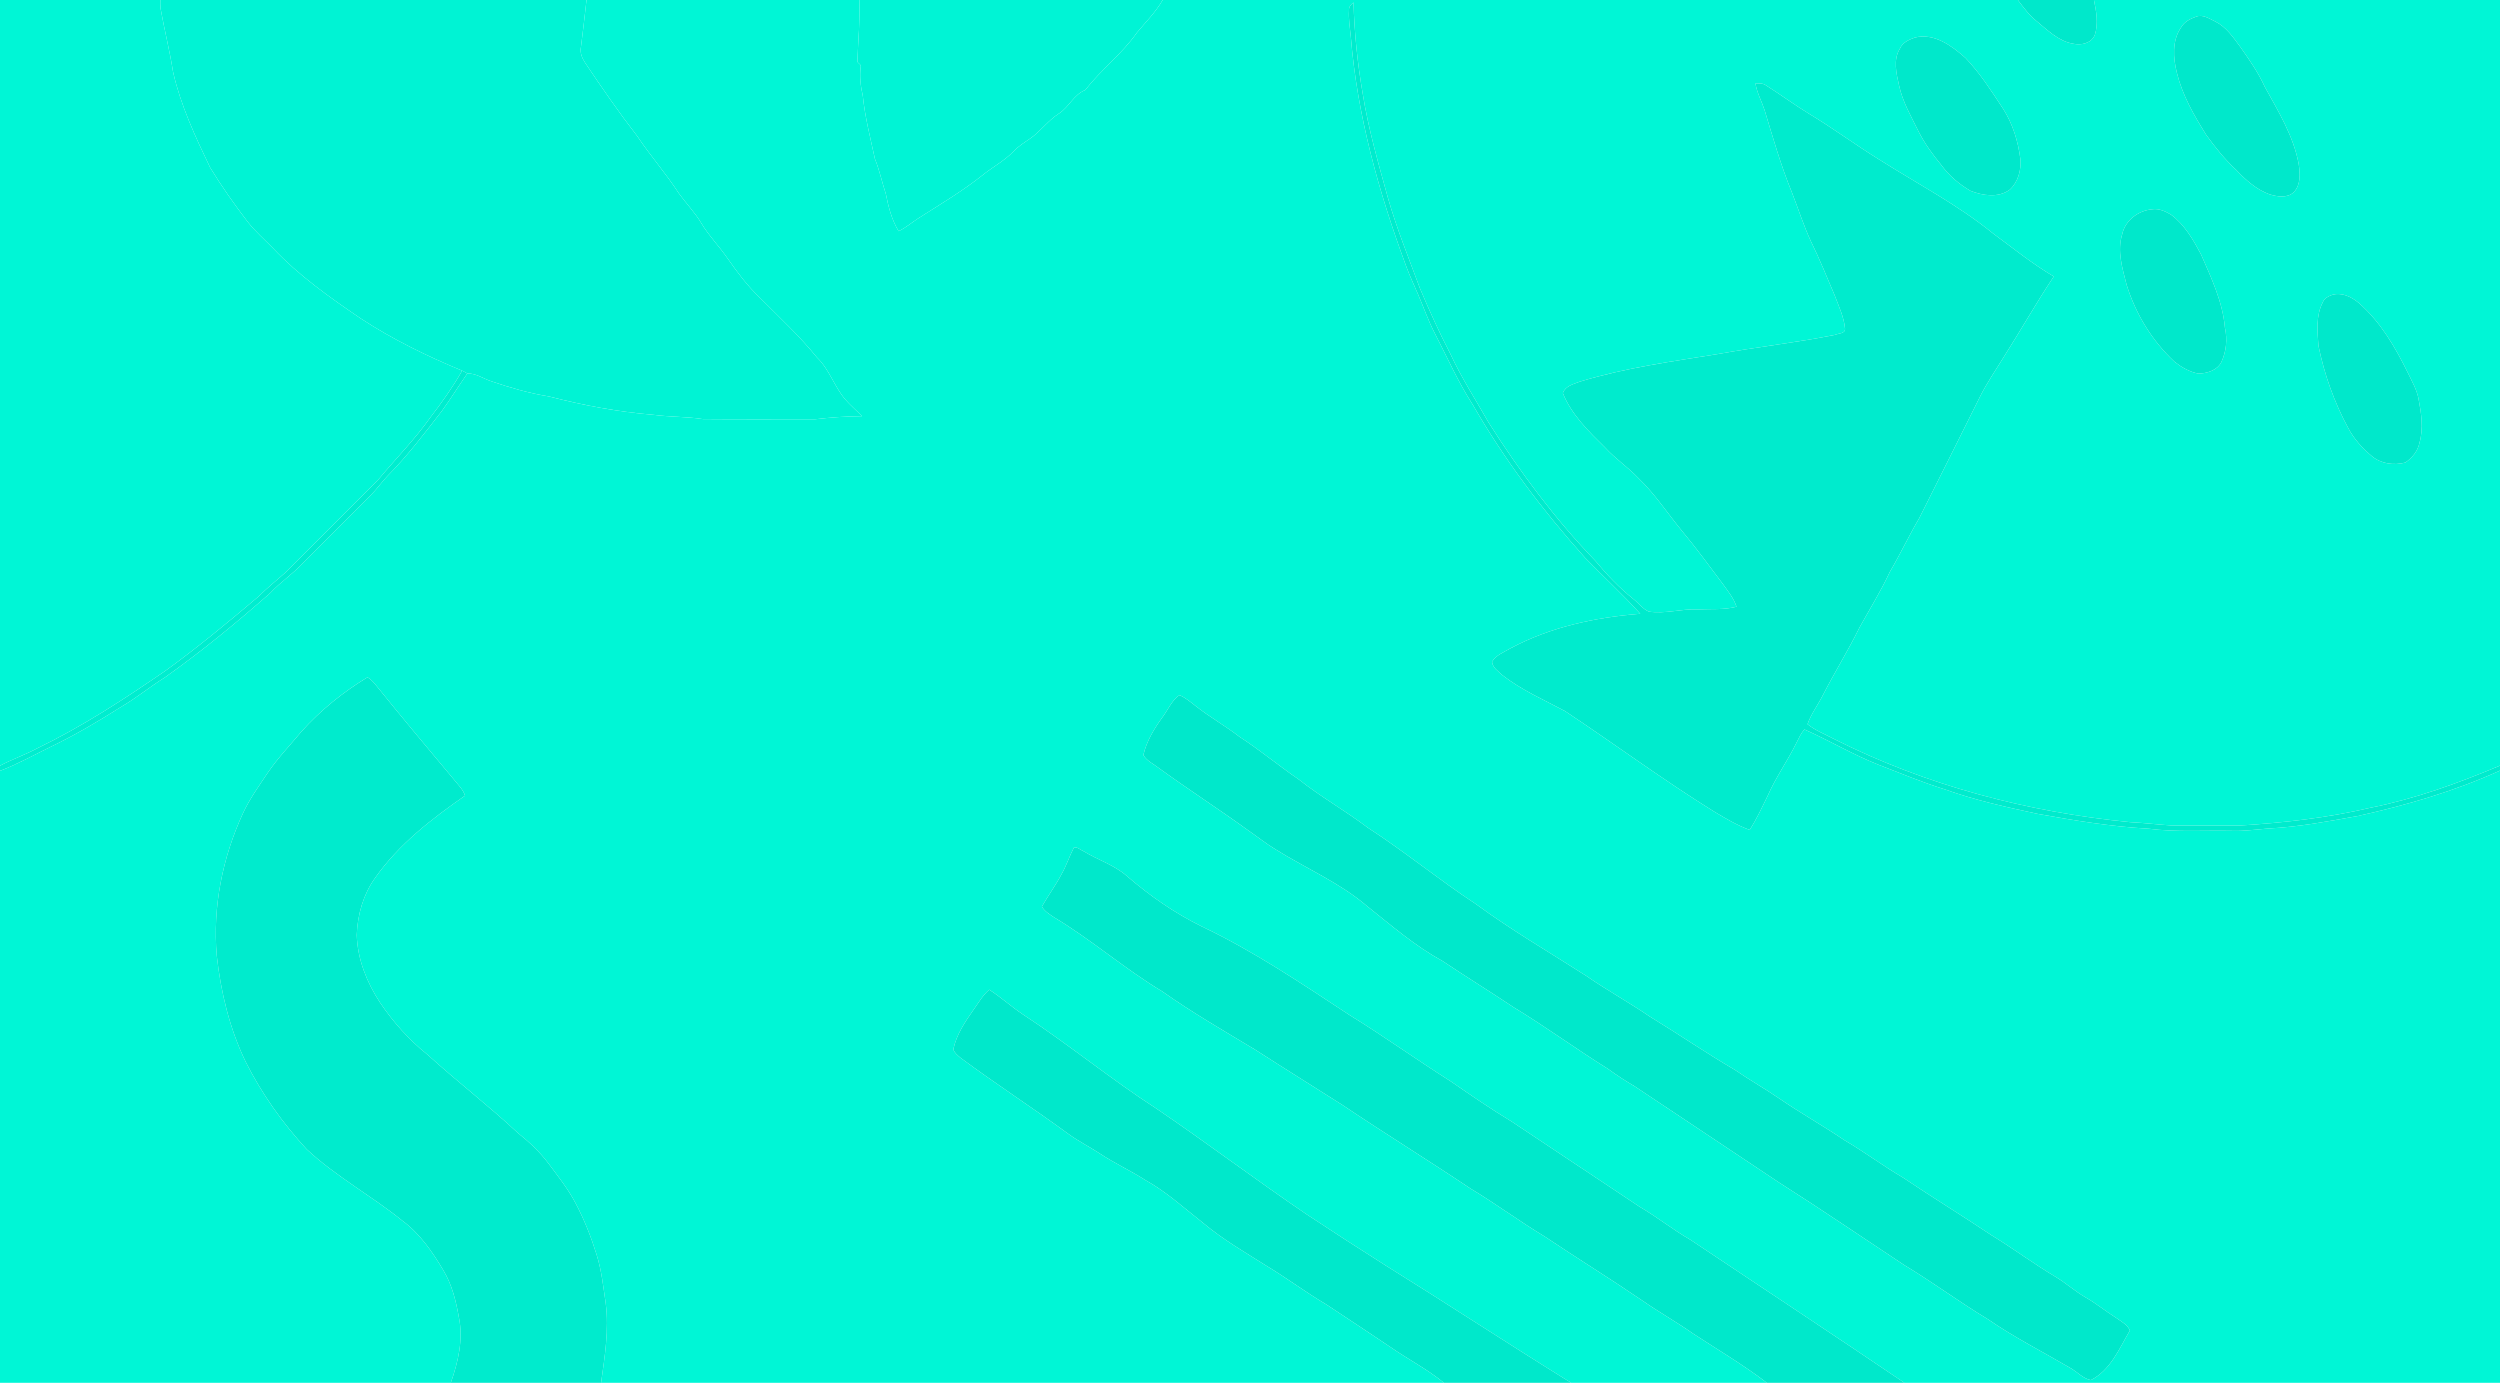 <?xml version="1.0" encoding="UTF-8" ?>
<!DOCTYPE svg PUBLIC "-//W3C//DTD SVG 1.1//EN" "http://www.w3.org/Graphics/SVG/1.1/DTD/svg11.dtd">
<svg width="960pt" height="531pt" viewBox="0 0 960 531" version="1.1" xmlns="http://www.w3.org/2000/svg">
<g id="#00f6d6ff">
<path fill="#00f6d6" opacity="1.00" d=" M 0.00 0.00 L 61.56 0.00 C 61.56 1.11 61.52 2.23 61.67 3.34 C 63.13 11.46 65.18 19.47 66.46 27.62 C 69.38 40.48 75.00 52.50 80.69 64.33 C 85.07 71.48 89.89 78.36 94.99 85.02 C 97.87 88.77 101.46 91.87 104.76 95.24 C 114.72 105.81 126.66 114.25 138.63 122.37 C 150.83 130.36 164.00 136.76 177.46 142.34 C 173.89 148.63 169.68 154.54 165.28 160.27 C 159.26 168.79 151.89 176.22 145.23 184.22 C 133.44 196.11 121.57 207.91 109.74 219.75 C 106.20 222.86 102.52 225.84 99.16 229.16 C 87.58 238.97 75.87 248.64 63.57 257.55 C 47.76 268.42 31.64 278.97 14.34 287.33 C 9.69 289.84 4.66 291.54 0.00 294.03 L 0.00 0.00 Z" />
<path fill="#00f6d6" opacity="1.00" d=" M 225.22 0.00 L 329.98 0.00 C 330.32 7.71 329.52 15.40 329.26 23.10 C 328.89 24.28 330.77 24.50 330.52 25.61 C 330.03 29.38 330.47 33.13 331.32 36.81 C 332.15 45.00 334.24 52.98 335.97 61.01 C 337.75 65.37 338.68 69.98 340.16 74.44 C 341.14 79.39 342.42 84.41 345.07 88.77 C 347.84 87.44 350.17 85.40 352.74 83.76 C 361.05 78.46 369.55 73.42 377.28 67.28 C 381.16 64.14 385.66 61.78 389.16 58.17 C 390.95 56.24 393.19 54.84 395.35 53.36 C 399.51 50.56 402.39 46.27 406.65 43.59 C 410.49 41.10 412.32 36.33 416.72 34.58 C 422.77 26.77 430.87 20.70 436.56 12.56 C 439.94 8.44 443.81 4.69 446.46 0.00 L 774.86 0.00 C 777.04 2.84 779.13 5.80 781.97 8.04 C 786.26 11.55 790.43 15.84 796.15 16.80 C 799.21 17.49 803.14 16.59 804.41 13.40 C 805.84 9.05 804.97 4.37 804.07 0.00 L 960.00 0.00 L 960.00 294.00 C 943.89 300.76 927.35 306.77 910.18 310.19 C 893.71 314.07 876.86 315.95 860.00 317.02 C 851.33 317.02 842.66 317.05 834.00 316.99 C 828.67 316.66 823.37 315.98 818.05 315.72 C 778.63 311.84 739.62 301.62 704.18 283.73 C 700.78 281.92 697.11 280.51 694.08 278.09 C 695.48 274.12 698.07 270.73 699.96 266.99 C 704.45 258.22 709.68 249.85 714.03 241.00 C 717.95 233.91 722.25 227.02 725.67 219.66 C 729.66 212.89 732.99 205.76 736.98 198.99 C 744.82 183.47 752.53 167.87 760.32 152.32 C 762.94 147.10 766.24 142.28 769.30 137.32 C 775.86 127.01 781.88 116.35 788.65 106.17 C 780.43 101.32 773.00 95.30 765.34 89.65 C 751.83 78.67 736.34 70.58 721.68 61.31 C 712.45 55.60 703.73 49.12 694.43 43.53 C 688.89 40.15 683.69 36.27 678.21 32.82 C 677.01 31.94 675.49 31.98 674.09 32.04 C 674.68 35.67 676.51 38.90 677.63 42.37 C 680.85 52.96 683.88 63.63 688.09 73.88 C 690.53 80.13 692.56 86.55 695.38 92.65 C 698.72 99.44 701.55 106.46 704.52 113.42 C 706.09 117.61 708.09 121.76 708.51 126.27 C 708.54 128.17 705.90 127.99 704.64 128.59 C 689.81 131.57 674.75 133.21 659.88 135.92 C 642.01 138.82 623.96 141.24 606.60 146.57 C 604.21 147.51 601.05 148.22 600.13 150.96 C 603.46 159.22 610.00 165.62 616.25 171.75 C 620.23 176.14 625.21 179.43 629.27 183.72 C 635.62 189.82 640.41 197.25 645.99 204.01 C 651.49 210.58 656.50 217.53 661.66 224.37 C 663.60 227.09 665.78 229.76 666.83 232.98 C 662.02 234.25 656.92 233.79 651.99 234.02 C 645.67 233.71 639.42 235.86 633.12 234.85 C 630.73 233.78 629.14 231.51 627.10 229.94 C 621.73 225.65 617.00 220.65 612.62 215.38 C 597.08 199.28 583.67 181.20 571.68 162.34 C 566.73 153.59 561.22 145.15 557.00 136.00 C 552.70 127.75 548.87 119.27 545.25 110.70 C 541.00 99.19 536.35 87.81 532.97 76.00 C 529.30 62.72 525.42 49.45 523.26 35.82 C 521.27 24.30 520.07 12.64 519.75 0.95 C 518.76 1.69 517.90 2.65 518.01 3.97 C 517.81 7.37 518.38 10.75 518.72 14.12 C 521.16 44.34 529.46 73.78 539.93 102.12 C 541.32 105.93 543.07 109.59 544.66 113.33 C 546.77 118.21 548.50 123.27 550.97 128.01 C 555.73 137.20 559.91 146.71 565.55 155.42 C 577.71 176.56 592.46 196.12 608.73 214.26 C 615.72 221.46 623.15 228.24 629.87 235.69 C 612.64 237.06 595.33 240.74 579.98 248.98 C 577.52 250.45 574.47 251.53 572.94 254.09 C 573.14 256.36 575.28 257.75 576.81 259.18 C 584.15 264.95 592.78 268.69 600.96 273.06 C 620.17 285.81 638.71 299.55 658.31 311.71 C 662.67 314.29 667.07 316.95 671.87 318.68 C 674.53 314.57 676.59 310.09 678.74 305.69 C 681.89 298.48 686.53 292.05 689.97 284.98 C 690.81 283.29 691.62 281.53 692.90 280.11 C 702.49 284.37 711.54 289.81 721.33 293.66 C 729.80 296.93 738.19 300.45 746.87 303.14 C 758.41 307.28 770.41 309.93 782.38 312.51 C 796.49 315.06 810.68 317.42 825.02 318.22 C 835.63 319.60 846.34 318.82 857.00 319.04 C 861.68 319.21 866.31 318.52 870.97 318.15 C 882.56 317.57 893.99 315.40 905.39 313.35 C 924.06 309.20 942.55 303.84 960.00 295.91 L 960.00 531.00 L 731.31 531.00 C 703.99 512.49 676.42 494.35 649.00 476.00 C 642.30 472.15 636.28 467.27 629.60 463.39 C 613.19 452.48 596.81 441.52 580.39 430.62 C 572.37 425.77 564.65 420.44 556.93 415.13 C 543.89 406.88 531.35 397.86 518.21 389.77 C 499.74 377.62 481.34 365.17 461.32 355.68 C 450.96 350.55 441.39 343.90 432.66 336.34 C 427.79 332.11 421.52 330.18 416.08 326.87 C 414.89 326.39 413.76 325.19 412.42 325.41 C 410.64 328.74 409.54 332.39 407.64 335.66 C 405.40 339.99 402.47 343.90 400.08 348.13 C 401.13 349.99 403.04 351.09 404.77 352.26 C 419.19 360.90 431.89 372.07 446.31 380.71 C 457.77 388.82 469.95 395.83 481.96 403.07 C 493.13 410.26 504.41 417.25 515.61 424.39 C 531.80 435.28 548.41 445.51 564.62 456.38 C 574.35 462.21 583.46 468.99 593.18 474.84 C 605.57 483.16 618.28 490.98 630.61 499.39 C 636.94 503.80 643.68 507.57 649.99 512.01 C 659.54 518.25 669.40 524.07 678.48 531.00 L 603.33 531.00 C 579.41 516.22 555.93 500.76 532.05 485.92 C 521.88 479.47 511.76 472.94 501.72 466.29 C 482.31 453.13 463.60 438.97 444.21 425.80 C 426.51 414.38 410.22 400.94 392.60 389.40 C 388.22 386.47 384.31 382.89 379.88 380.04 C 377.34 382.19 375.71 385.13 373.80 387.80 C 370.55 392.44 367.26 397.31 366.08 402.94 C 366.51 404.33 367.74 405.26 368.81 406.18 C 382.46 416.29 396.73 425.52 410.43 435.55 C 414.17 438.25 418.30 440.34 422.17 442.86 C 427.85 446.64 434.07 449.48 439.81 453.16 C 447.99 457.68 454.88 464.07 462.21 469.79 C 469.78 476.12 478.36 481.05 486.68 486.30 C 494.32 490.93 501.48 496.29 509.18 500.84 C 517.43 506.22 525.59 511.75 533.80 517.20 C 540.60 521.93 548.03 525.72 554.46 531.00 L 230.81 531.00 C 232.22 520.87 233.92 510.62 232.58 500.38 C 231.66 494.17 231.02 487.87 229.12 481.87 C 227.00 475.02 224.37 468.32 221.00 461.99 C 218.10 456.45 214.17 451.55 210.45 446.56 C 207.16 442.20 203.14 438.47 198.89 435.08 C 187.66 424.61 175.47 415.25 164.10 404.94 C 157.04 399.31 151.00 392.50 145.96 385.03 C 140.87 377.30 137.26 368.34 136.99 359.01 C 137.27 351.24 139.51 343.40 144.09 337.05 C 153.15 324.17 165.78 314.43 178.58 305.53 C 177.82 303.18 175.98 301.42 174.47 299.54 C 164.60 287.74 154.70 275.95 145.05 263.96 C 143.88 262.54 142.74 260.99 141.10 260.09 C 131.77 265.74 123.14 272.71 115.83 280.83 C 111.45 286.12 106.65 291.09 102.79 296.79 C 99.42 301.83 95.85 306.79 93.29 312.31 C 85.45 329.31 81.61 348.25 83.24 366.96 C 84.79 380.99 88.17 394.93 94.31 407.68 C 100.47 419.92 108.45 431.20 117.72 441.27 C 128.89 451.73 142.49 459.05 154.35 468.63 C 161.14 473.57 166.00 480.63 170.23 487.77 C 173.57 493.29 175.13 499.64 176.23 505.93 C 177.97 514.35 175.92 523.04 173.10 531.00 L 0.00 531.00 L 0.00 296.01 C 6.80 293.44 13.14 289.85 19.67 286.68 C 28.92 282.22 37.77 276.98 46.44 271.48 C 52.28 268.09 57.49 263.77 63.21 260.20 C 77.35 250.20 90.75 239.18 103.74 227.74 C 107.62 223.59 112.40 220.43 116.27 216.27 C 124.91 207.57 133.59 198.92 142.27 190.27 C 144.61 187.92 146.51 185.19 148.77 182.79 C 156.47 175.05 163.06 166.34 169.73 157.74 C 173.12 153.06 176.15 148.14 179.45 143.42 C 182.78 143.30 185.57 145.40 188.61 146.39 C 195.85 148.87 203.23 151.00 210.79 152.23 C 223.95 155.64 237.38 158.17 250.94 159.29 C 257.26 160.14 263.66 159.96 269.97 160.94 C 284.31 161.09 298.67 160.97 313.01 161.00 C 318.99 160.29 324.98 159.85 331.00 159.81 C 328.91 157.62 326.55 155.69 324.59 153.39 C 320.34 148.43 318.49 141.85 313.72 137.28 C 307.04 129.01 299.22 121.79 291.73 114.27 C 287.08 109.84 283.20 104.69 279.54 99.44 C 276.31 94.71 272.22 90.62 269.29 85.68 C 266.85 81.58 263.48 78.15 260.71 74.29 C 255.77 66.67 249.75 59.84 244.71 52.29 C 237.67 43.21 231.16 33.76 224.76 24.22 C 223.55 22.40 222.59 20.26 223.09 18.02 C 223.87 12.02 224.53 6.01 225.22 0.00 M 843.35 6.39 C 841.08 7.19 838.75 8.37 837.53 10.55 C 834.01 15.63 834.48 22.29 835.94 28.00 C 838.04 36.61 842.54 44.35 847.19 51.80 C 850.64 56.61 854.38 61.24 858.73 65.28 C 862.31 69.09 866.36 72.71 871.34 74.57 C 874.38 75.53 878.24 76.21 880.82 73.80 C 883.52 70.96 883.23 66.71 882.72 63.13 C 880.77 52.30 874.89 42.82 869.67 33.33 C 867.16 27.79 863.64 22.81 860.15 17.85 C 857.49 14.24 854.82 10.34 850.70 8.28 C 848.44 7.21 845.94 5.41 843.35 6.39 M 735.34 14.41 C 733.09 15.22 730.59 16.27 729.60 18.62 C 726.88 22.95 728.21 28.24 729.26 32.87 C 730.60 39.12 733.87 44.66 736.65 50.34 C 739.03 55.07 742.16 59.37 745.52 63.45 C 748.46 67.49 752.37 70.76 756.66 73.28 C 761.42 75.15 767.41 76.08 771.80 72.80 C 774.95 69.87 776.23 65.21 775.81 61.01 C 774.94 54.25 772.89 47.56 769.20 41.79 C 764.75 35.02 760.36 28.13 754.74 22.25 C 749.50 17.60 742.76 12.59 735.34 14.41 M 826.38 80.38 C 821.08 80.86 816.05 84.65 814.92 89.98 C 812.91 96.42 815.02 103.10 816.63 109.38 C 820.11 120.58 826.44 130.94 835.04 138.94 C 837.72 141.05 840.83 142.84 844.22 143.47 C 847.54 143.37 851.43 142.22 853.01 139.02 C 854.91 134.92 855.36 130.26 854.37 125.86 C 853.51 115.88 849.15 106.75 845.20 97.70 C 842.17 92.05 838.89 86.24 833.61 82.39 C 831.46 81.12 828.93 79.96 826.38 80.38 M 895.31 113.32 C 893.95 113.83 892.55 114.57 892.00 115.98 C 889.25 121.15 889.85 127.25 890.31 132.87 C 892.57 143.82 896.35 154.50 901.69 164.33 C 903.90 168.56 907.17 172.15 910.82 175.18 C 914.34 178.11 919.30 178.79 923.64 177.62 C 926.29 175.85 928.44 173.19 929.08 170.02 C 930.69 164.48 929.76 158.67 928.71 153.12 C 928.05 149.62 926.23 146.50 924.70 143.33 C 919.84 133.42 914.14 123.59 905.71 116.28 C 902.89 113.93 899.00 112.04 895.31 113.32 M 452.33 267.33 C 449.74 269.48 448.39 272.73 446.40 275.40 C 443.20 279.80 440.31 284.57 439.05 289.92 C 440.32 292.23 443.02 293.34 445.02 294.96 C 456.26 303.12 467.95 310.65 479.20 318.79 C 482.76 321.22 486.11 323.95 489.82 326.17 C 501.50 333.49 514.45 338.94 525.00 347.99 C 534.34 355.43 543.43 363.32 553.97 369.06 C 562.97 375.09 572.21 380.77 581.22 386.79 C 593.59 394.28 605.26 402.87 617.55 410.50 C 620.84 412.93 624.27 415.13 627.79 417.20 C 646.20 429.46 664.60 441.72 683.00 453.99 C 699.25 464.30 715.15 475.17 731.21 485.78 C 742.17 492.36 752.43 500.04 763.39 506.61 C 773.41 513.54 784.31 519.03 794.80 525.19 C 797.54 526.65 799.80 529.37 802.89 529.96 C 810.50 526.11 813.78 517.85 817.88 510.90 C 816.93 508.69 814.67 507.51 812.81 506.19 C 808.71 503.66 805.01 500.54 800.82 498.17 C 796.87 495.89 793.46 492.83 789.59 490.45 C 781.06 485.41 773.13 479.44 764.68 474.29 C 753.47 466.79 741.97 459.75 730.79 452.22 C 723.07 447.70 715.92 442.31 708.21 437.80 C 700.01 432.24 691.37 427.39 683.20 421.80 C 677.64 417.96 671.73 414.66 666.18 410.82 C 655.11 404.35 644.54 397.08 633.60 390.41 C 625.62 384.96 617.15 380.29 609.20 374.79 C 595.01 365.69 580.40 357.19 566.79 347.19 C 552.59 337.88 539.46 327.04 525.20 317.81 C 516.60 311.29 507.16 305.99 498.70 299.28 C 490.99 294.04 483.85 288.02 476.01 282.96 C 470.53 278.71 464.44 275.32 459.00 271.00 C 457.09 269.52 455.21 267.91 452.97 266.95 L 452.33 267.33 Z" />
</g>
<g id="#00f3d4ff">
<path fill="#00f3d4" opacity="1.00" d=" M 61.56 0.00 L 225.22 0.00 C 224.53 6.01 223.87 12.02 223.09 18.02 C 222.59 20.26 223.55 22.40 224.76 24.22 C 231.16 33.76 237.67 43.21 244.71 52.29 C 249.75 59.84 255.77 66.67 260.71 74.29 C 263.48 78.15 266.85 81.58 269.29 85.68 C 272.22 90.62 276.31 94.71 279.54 99.44 C 283.20 104.69 287.08 109.84 291.73 114.27 C 299.22 121.79 307.04 129.01 313.72 137.28 C 318.49 141.85 320.34 148.43 324.59 153.39 C 326.55 155.69 328.91 157.62 331.00 159.81 C 324.98 159.85 318.99 160.29 313.01 161.00 C 298.67 160.97 284.31 161.09 269.97 160.94 C 263.66 159.96 257.26 160.14 250.94 159.29 C 237.38 158.17 223.95 155.64 210.79 152.23 C 203.23 151.00 195.85 148.87 188.61 146.39 C 185.57 145.40 182.78 143.30 179.45 143.42 C 178.77 143.08 178.16 142.62 177.46 142.34 C 164.00 136.76 150.83 130.36 138.63 122.37 C 126.66 114.25 114.72 105.81 104.76 95.24 C 101.46 91.87 97.87 88.77 94.99 85.02 C 89.89 78.36 85.07 71.48 80.69 64.33 C 75.00 52.50 69.38 40.48 66.46 27.62 C 65.18 19.47 63.13 11.46 61.67 3.34 C 61.52 2.23 61.56 1.11 61.56 0.00 Z" />
</g>
<g id="#00f4d5ff">
<path fill="#00f4d5" opacity="1.00" d=" M 329.98 0.00 L 446.46 0.00 C 443.81 4.69 439.94 8.44 436.56 12.56 C 430.87 20.70 422.77 26.77 416.72 34.58 C 412.32 36.33 410.49 41.10 406.65 43.59 C 402.39 46.27 399.51 50.56 395.35 53.36 C 393.19 54.84 390.95 56.24 389.16 58.17 C 385.66 61.78 381.16 64.14 377.28 67.28 C 369.55 73.42 361.05 78.46 352.74 83.76 C 350.17 85.40 347.84 87.44 345.07 88.77 C 342.42 84.41 341.14 79.39 340.16 74.44 C 338.68 69.98 337.75 65.37 335.97 61.01 C 334.24 52.98 332.15 45.00 331.32 36.81 C 330.47 33.13 330.03 29.38 330.52 25.61 C 330.77 24.50 328.89 24.28 329.26 23.10 C 329.52 15.40 330.32 7.71 329.98 0.00 Z" />
</g>
<g id="#00e8cbff">
<path fill="#00e8cb" opacity="1.00" d=" M 774.86 0.00 L 804.07 0.00 C 804.97 4.37 805.84 9.05 804.41 13.40 C 803.14 16.59 799.21 17.49 796.15 16.80 C 790.43 15.84 786.26 11.55 781.97 8.04 C 779.13 5.80 777.04 2.84 774.86 0.00 Z" />
<path fill="#00e8cb" opacity="1.00" d=" M 843.35 6.39 C 845.94 5.41 848.44 7.21 850.70 8.28 C 854.82 10.34 857.49 14.24 860.15 17.85 C 863.64 22.81 867.16 27.79 869.67 33.33 C 874.89 42.82 880.77 52.30 882.72 63.13 C 883.23 66.71 883.52 70.96 880.82 73.80 C 878.24 76.21 874.38 75.53 871.34 74.57 C 866.36 72.71 862.31 69.09 858.73 65.28 C 854.38 61.24 850.64 56.61 847.19 51.80 C 842.54 44.35 838.04 36.61 835.94 28.00 C 834.48 22.29 834.01 15.63 837.53 10.55 C 838.75 8.37 841.08 7.19 843.35 6.39 Z" />
<path fill="#00e8cb" opacity="1.00" d=" M 735.34 14.41 C 742.76 12.59 749.50 17.60 754.74 22.25 C 760.36 28.13 764.75 35.02 769.20 41.79 C 772.89 47.56 774.94 54.25 775.81 61.01 C 776.23 65.21 774.95 69.87 771.80 72.80 C 767.41 76.08 761.42 75.15 756.66 73.28 C 752.37 70.76 748.46 67.49 745.52 63.45 C 742.16 59.37 739.03 55.07 736.65 50.34 C 733.87 44.66 730.60 39.12 729.26 32.87 C 728.21 28.24 726.88 22.95 729.60 18.62 C 730.59 16.27 733.09 15.22 735.34 14.41 Z" />
<path fill="#00e8cb" opacity="1.00" d=" M 826.38 80.38 C 828.93 79.96 831.46 81.12 833.61 82.39 C 838.89 86.24 842.17 92.05 845.20 97.70 C 849.15 106.75 853.51 115.88 854.37 125.86 C 855.36 130.26 854.91 134.92 853.01 139.02 C 851.43 142.22 847.54 143.37 844.22 143.47 C 840.83 142.84 837.72 141.05 835.04 138.94 C 826.44 130.94 820.11 120.58 816.63 109.38 C 815.02 103.10 812.91 96.42 814.92 89.98 C 816.05 84.65 821.08 80.86 826.38 80.38 Z" />
<path fill="#00e8cb" opacity="1.00" d=" M 895.31 113.32 C 899.00 112.04 902.89 113.93 905.71 116.28 C 914.14 123.59 919.84 133.42 924.70 143.33 C 926.23 146.50 928.05 149.62 928.71 153.12 C 929.76 158.67 930.69 164.48 929.08 170.02 C 928.44 173.19 926.29 175.85 923.64 177.62 C 919.30 178.79 914.34 178.11 910.82 175.18 C 907.17 172.15 903.90 168.56 901.69 164.33 C 896.35 154.50 892.57 143.82 890.31 132.87 C 889.85 127.25 889.25 121.15 892.00 115.98 C 892.55 114.57 893.95 113.83 895.31 113.32 Z" />
<path fill="#00e8cb" opacity="1.00" d=" M 452.33 267.33 L 452.97 266.95 C 455.21 267.91 457.09 269.52 459.00 271.00 C 464.44 275.32 470.53 278.71 476.01 282.96 C 483.85 288.02 490.99 294.04 498.70 299.28 C 507.16 305.99 516.60 311.29 525.20 317.81 C 539.46 327.04 552.59 337.88 566.79 347.19 C 580.40 357.19 595.01 365.69 609.20 374.79 C 617.15 380.29 625.62 384.96 633.60 390.41 C 644.54 397.08 655.11 404.35 666.18 410.82 C 671.73 414.66 677.64 417.96 683.20 421.80 C 691.37 427.39 700.01 432.24 708.21 437.80 C 715.92 442.31 723.07 447.70 730.79 452.22 C 741.97 459.75 753.47 466.79 764.68 474.29 C 773.13 479.44 781.06 485.41 789.59 490.45 C 793.46 492.83 796.87 495.89 800.82 498.17 C 805.01 500.54 808.71 503.66 812.81 506.19 C 814.67 507.51 816.93 508.69 817.88 510.90 C 813.78 517.85 810.50 526.11 802.89 529.96 C 799.80 529.37 797.54 526.65 794.80 525.19 C 784.31 519.03 773.41 513.54 763.39 506.61 C 752.43 500.04 742.17 492.36 731.21 485.78 C 715.15 475.17 699.25 464.30 683.00 453.99 C 664.60 441.72 646.20 429.46 627.79 417.20 C 624.27 415.13 620.84 412.93 617.55 410.50 C 605.26 402.87 593.59 394.28 581.22 386.79 C 572.21 380.77 562.97 375.09 553.97 369.06 C 543.43 363.32 534.34 355.43 525.00 347.99 C 514.45 338.94 501.50 333.49 489.82 326.17 C 486.11 323.95 482.76 321.22 479.20 318.79 C 467.95 310.65 456.26 303.12 445.02 294.96 C 443.02 293.34 440.32 292.23 439.05 289.92 C 440.31 284.57 443.20 279.80 446.40 275.40 C 448.39 272.73 449.74 269.48 452.33 267.33 Z" />
<path fill="#00e8cb" opacity="1.00" d=" M 412.42 325.41 C 413.76 325.19 414.89 326.39 416.08 326.87 C 421.52 330.18 427.79 332.11 432.66 336.34 C 441.39 343.90 450.96 350.55 461.32 355.68 C 481.34 365.17 499.74 377.62 518.21 389.77 C 531.35 397.86 543.89 406.88 556.93 415.13 C 564.65 420.44 572.37 425.77 580.39 430.62 C 596.81 441.52 613.19 452.48 629.60 463.39 C 636.28 467.27 642.30 472.15 649.00 476.00 C 676.42 494.35 703.99 512.49 731.31 531.00 L 678.48 531.00 C 669.40 524.07 659.54 518.25 649.99 512.01 C 643.68 507.57 636.94 503.80 630.61 499.39 C 618.28 490.98 605.57 483.16 593.18 474.84 C 583.46 468.99 574.35 462.21 564.62 456.38 C 548.41 445.51 531.80 435.28 515.61 424.39 C 504.41 417.25 493.13 410.26 481.96 403.07 C 469.95 395.83 457.77 388.82 446.31 380.71 C 431.89 372.07 419.19 360.90 404.77 352.26 C 403.04 351.09 401.13 349.99 400.08 348.13 C 402.47 343.90 405.40 339.99 407.64 335.66 C 409.54 332.39 410.64 328.74 412.42 325.41 Z" />
<path fill="#00e8cb" opacity="1.00" d=" M 373.80 387.80 C 375.71 385.13 377.34 382.19 379.88 380.04 C 384.31 382.89 388.22 386.47 392.60 389.40 C 410.22 400.94 426.51 414.38 444.21 425.80 C 463.60 438.97 482.31 453.13 501.72 466.29 C 511.76 472.94 521.88 479.47 532.05 485.92 C 555.93 500.76 579.41 516.22 603.33 531.00 L 554.46 531.00 C 548.03 525.72 540.60 521.93 533.80 517.20 C 525.59 511.75 517.43 506.22 509.18 500.84 C 501.48 496.29 494.32 490.93 486.68 486.30 C 478.36 481.05 469.78 476.12 462.21 469.79 C 454.88 464.07 447.99 457.68 439.81 453.16 C 434.07 449.48 427.85 446.64 422.17 442.86 C 418.30 440.34 414.17 438.25 410.43 435.55 C 396.73 425.52 382.46 416.29 368.81 406.18 C 367.74 405.26 366.51 404.33 366.08 402.94 C 367.26 397.31 370.55 392.44 373.80 387.80 Z" />
</g>
<g id="#00ebcdff">
<path fill="#00ebcd" opacity="1.00" d=" M 518.01 3.97 C 517.90 2.65 518.76 1.69 519.75 0.95 C 520.07 12.64 521.27 24.30 523.26 35.82 C 525.42 49.45 529.30 62.72 532.97 76.00 C 536.35 87.81 541.00 99.19 545.25 110.70 C 548.87 119.27 552.70 127.75 557.00 136.00 C 561.22 145.15 566.73 153.59 571.68 162.34 C 583.67 181.20 597.08 199.28 612.62 215.38 C 617.00 220.65 621.73 225.65 627.10 229.94 C 629.14 231.51 630.73 233.78 633.12 234.85 C 639.42 235.86 645.67 233.71 651.99 234.02 C 656.92 233.79 662.02 234.25 666.83 232.98 C 665.78 229.76 663.60 227.09 661.66 224.37 C 656.50 217.53 651.49 210.58 645.99 204.01 C 640.41 197.25 635.62 189.82 629.27 183.72 C 625.21 179.43 620.23 176.14 616.25 171.75 C 610.00 165.62 603.46 159.22 600.13 150.96 C 601.05 148.22 604.21 147.51 606.60 146.57 C 623.96 141.24 642.01 138.82 659.88 135.92 C 674.75 133.21 689.81 131.57 704.64 128.59 C 705.90 127.99 708.54 128.17 708.51 126.27 C 708.09 121.76 706.09 117.61 704.52 113.42 C 701.55 106.46 698.72 99.44 695.38 92.65 C 692.56 86.55 690.53 80.13 688.09 73.88 C 683.88 63.63 680.85 52.96 677.63 42.37 C 676.51 38.90 674.68 35.67 674.09 32.04 C 675.49 31.98 677.01 31.94 678.21 32.82 C 683.69 36.27 688.89 40.15 694.43 43.53 C 703.73 49.12 712.45 55.60 721.68 61.31 C 736.34 70.58 751.83 78.67 765.34 89.65 C 773.00 95.30 780.43 101.32 788.65 106.17 C 781.88 116.35 775.86 127.01 769.30 137.32 C 766.24 142.28 762.94 147.10 760.32 152.32 C 752.53 167.87 744.82 183.47 736.98 198.99 C 732.99 205.76 729.66 212.89 725.67 219.66 C 722.25 227.02 717.95 233.91 714.03 241.00 C 709.68 249.85 704.45 258.22 699.96 266.99 C 698.07 270.73 695.48 274.12 694.08 278.09 C 697.11 280.51 700.78 281.92 704.18 283.73 C 739.62 301.62 778.63 311.84 818.05 315.72 C 823.37 315.98 828.67 316.66 834.00 316.99 C 842.66 317.05 851.33 317.02 860.00 317.02 C 876.86 315.95 893.71 314.07 910.18 310.19 C 927.35 306.77 943.89 300.76 960.00 294.00 L 960.00 295.91 C 942.55 303.84 924.06 309.20 905.39 313.35 C 893.99 315.40 882.56 317.57 870.97 318.15 C 866.31 318.52 861.68 319.21 857.00 319.04 C 846.34 318.82 835.63 319.60 825.02 318.22 C 810.68 317.42 796.49 315.06 782.38 312.51 C 770.41 309.93 758.41 307.28 746.87 303.14 C 738.19 300.45 729.80 296.93 721.33 293.66 C 711.54 289.81 702.49 284.37 692.90 280.11 C 691.62 281.53 690.81 283.29 689.97 284.98 C 686.53 292.05 681.89 298.48 678.74 305.69 C 676.59 310.09 674.53 314.57 671.87 318.68 C 667.07 316.95 662.67 314.29 658.31 311.71 C 638.71 299.55 620.17 285.81 600.96 273.06 C 592.78 268.69 584.15 264.95 576.81 259.18 C 575.28 257.75 573.14 256.36 572.94 254.09 C 574.47 251.53 577.52 250.45 579.98 248.98 C 595.33 240.74 612.64 237.06 629.87 235.69 C 623.15 228.24 615.72 221.46 608.73 214.26 C 592.46 196.12 577.71 176.56 565.55 155.42 C 559.91 146.71 555.73 137.20 550.97 128.01 C 548.50 123.27 546.77 118.21 544.66 113.33 C 543.07 109.59 541.32 105.93 539.93 102.12 C 529.46 73.78 521.16 44.34 518.72 14.12 C 518.38 10.75 517.81 7.37 518.01 3.97 Z" />
<path fill="#00ebcd" opacity="1.00" d=" M 115.83 280.83 C 123.14 272.71 131.77 265.74 141.10 260.09 C 142.74 260.99 143.88 262.54 145.05 263.96 C 154.70 275.95 164.60 287.74 174.47 299.54 C 175.98 301.42 177.82 303.18 178.58 305.53 C 165.78 314.43 153.15 324.17 144.09 337.05 C 139.51 343.40 137.27 351.24 136.99 359.01 C 137.26 368.34 140.87 377.30 145.96 385.03 C 151.00 392.50 157.04 399.31 164.10 404.94 C 175.47 415.25 187.66 424.61 198.89 435.08 C 203.14 438.47 207.16 442.20 210.45 446.56 C 214.17 451.55 218.10 456.45 221.00 461.99 C 224.37 468.32 227.00 475.02 229.12 481.87 C 231.02 487.87 231.66 494.17 232.58 500.38 C 233.92 510.62 232.22 520.87 230.81 531.00 L 173.10 531.00 C 175.92 523.04 177.97 514.35 176.23 505.93 C 175.13 499.64 173.57 493.29 170.23 487.77 C 166.00 480.63 161.14 473.57 154.35 468.63 C 142.49 459.05 128.89 451.73 117.72 441.27 C 108.45 431.20 100.47 419.92 94.31 407.68 C 88.17 394.93 84.79 380.99 83.24 366.96 C 81.61 348.25 85.45 329.31 93.29 312.31 C 95.85 306.79 99.42 301.83 102.79 296.79 C 106.65 291.09 111.45 286.12 115.83 280.83 Z" />
</g>
<g id="#00edcfff">
<path fill="#00edcf" opacity="1.00" d=" M 177.46 142.34 C 178.16 142.62 178.77 143.08 179.45 143.42 C 176.15 148.14 173.12 153.06 169.73 157.74 C 163.06 166.34 156.47 175.05 148.77 182.79 C 146.51 185.19 144.61 187.92 142.27 190.27 C 133.59 198.92 124.91 207.57 116.27 216.27 C 112.40 220.43 107.62 223.59 103.74 227.74 C 90.75 239.18 77.35 250.20 63.21 260.20 C 57.49 263.77 52.28 268.09 46.44 271.48 C 37.77 276.98 28.92 282.22 19.67 286.68 C 13.14 289.85 6.80 293.44 0.00 296.01 L 0.00 294.03 C 4.66 291.54 9.69 289.84 14.34 287.33 C 31.64 278.97 47.76 268.42 63.57 257.55 C 75.87 248.64 87.58 238.97 99.16 229.16 C 102.52 225.84 106.20 222.86 109.74 219.75 C 121.57 207.91 133.44 196.11 145.23 184.22 C 151.89 176.22 159.26 168.79 165.28 160.27 C 169.68 154.54 173.89 148.63 177.46 142.34 Z" />
</g>
</svg>
